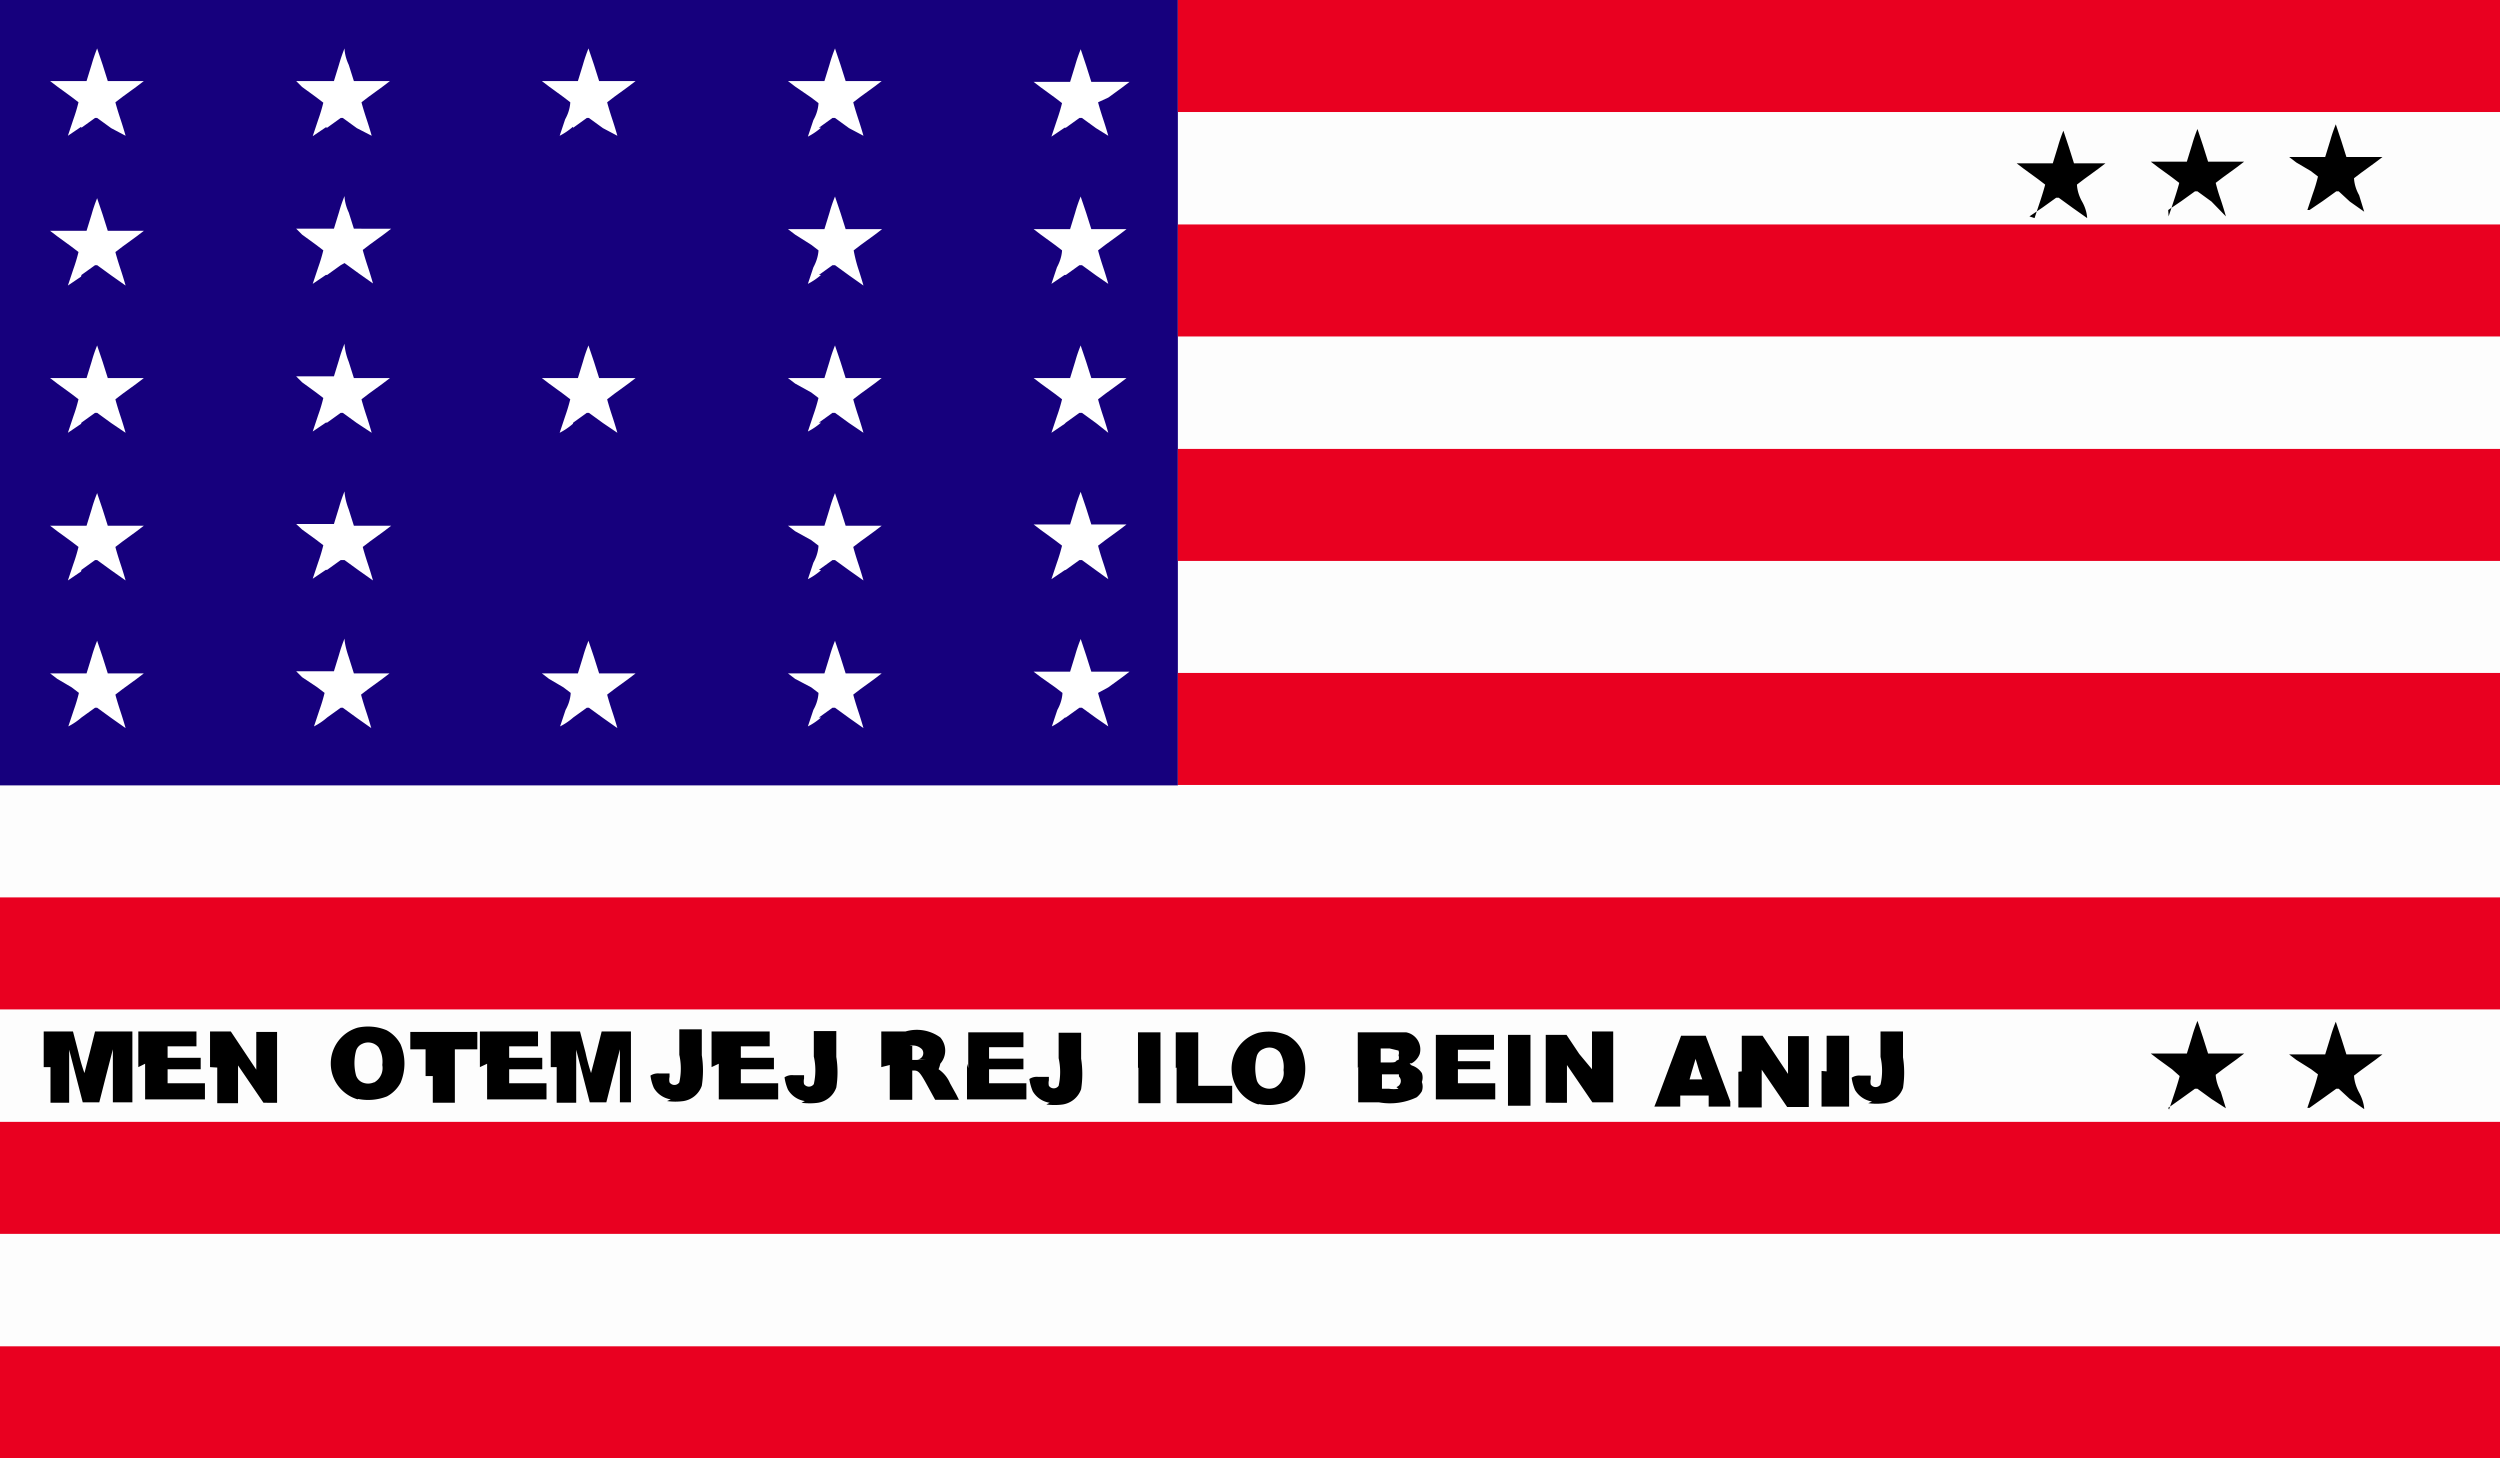 <svg xmlns="http://www.w3.org/2000/svg" xmlns:xlink="http://www.w3.org/1999/xlink" viewBox="0 0 58.92 34.37">
  <rect x="0" y="0" width="58.92" height="34.37" fill="#333333" stroke="none"/>
  <defs>
    <style>
      .a {
        fill: none;
      }

      .b {
        clip-path: url(#a);
      }

      .c {
        fill: #fdfdfd;
      }

      .d {
        clip-path: url(#b);
      }

      .e {
        fill: #16007d;
      }

      .f {
        fill: #fff;
      }

      .g {
        fill: #e90020;
      }
    </style>
    <clipPath id="a" transform="translate(-33.88 -140.8)">
      <rect class="a" x="33.88" y="140.8" width="58.92" height="34.37"/>
    </clipPath>
    <clipPath id="b" transform="translate(-33.88 -140.8)">
      <rect class="a" x="33.88" y="140.8" width="58.92" height="34.37"/>
    </clipPath>
  </defs>
  <title>Bikini_Atoll</title>
  <g class="b">
    <polygon class="c" points="0 0 0 17.18 0 34.37 32.65 34.37 58.92 34.37 58.92 0 0 0"/>
    <g class="d">
      <path d="M85,166.95l0.13-.39c0.07-.21.12-0.39,0.12-0.4L85.07,166l-0.33-.24-0.17-.13h0.85l0.12-.39a3.48,3.48,0,0,1,.13-0.38s0.06,0.18.13,0.39l0.12,0.38h0.85l-0.17.13-0.33.24-0.17.13s0,0.18.12,0.4l0.12,0.39L86,166.7l-0.33-.24-0.06,0-0.32.23-0.31.22m3.28,0,0.13-.39a4,4,0,0,0,.12-0.4L88.35,166,88,165.78l-0.17-.13h0.85l0.12-.39a3.46,3.46,0,0,1,.13-0.38s0.06,0.18.13,0.39l0.12,0.38h0.85l-0.17.13-0.33.24-0.17.13s0,0.18.12,0.4,0.12,0.39.12,0.39l-0.34-.24L89,166.46l-0.06,0-0.32.23-0.31.22m-46-.2a0.88,0.88,0,0,1,0-1.69,1.14,1.14,0,0,1,.68.06,0.81,0.81,0,0,1,.33.33,1.17,1.17,0,0,1,0,.91,0.79,0.79,0,0,1-.32.32,1.21,1.21,0,0,1-.68.06m0.38-.39a0.39,0.39,0,0,0,.19-0.41,0.65,0.65,0,0,0-.09-0.42,0.32,0.32,0,0,0-.38-0.08,0.26,0.26,0,0,0-.15.17,1.14,1.14,0,0,0,0,.57,0.27,0.27,0,0,0,.15.17,0.34,0.34,0,0,0,.27,0m7,0.4a0.56,0.56,0,0,1-.4-0.27,1.08,1.08,0,0,1-.08-0.29,0.32,0.32,0,0,1,.21-0.05l0.24,0s0,0,0,.08a0.3,0.3,0,0,0,0,.13,0.14,0.14,0,0,0,.23,0,1.51,1.51,0,0,0,0-.65v-0.6h0.53v0.61a2.33,2.33,0,0,1,0,.72,0.55,0.55,0,0,1-.43.36,1.42,1.42,0,0,1-.39,0m3.25,0a0.56,0.56,0,0,1-.4-0.27,1.14,1.14,0,0,1-.08-0.29,0.32,0.32,0,0,1,.21-0.05l0.25,0s0,0,0,.08a0.3,0.3,0,0,0,0,.13,0.14,0.14,0,0,0,.23,0,1.47,1.47,0,0,0,0-.65v-0.6h0.53v0.61a2.28,2.28,0,0,1,0,.72,0.55,0.55,0,0,1-.43.36,1.43,1.43,0,0,1-.39,0m5.85,0a0.56,0.56,0,0,1-.4-0.27,1.16,1.16,0,0,1-.08-0.29,0.32,0.32,0,0,1,.21-0.05l0.25,0s0,0,0,.08a0.3,0.3,0,0,0,0,.13,0.14,0.14,0,0,0,.23,0,1.5,1.5,0,0,0,0-.65v-0.6h0.53v0.61a2.35,2.35,0,0,1,0,.72,0.55,0.55,0,0,1-.43.36,1.43,1.43,0,0,1-.39,0m5,0a0.88,0.88,0,0,1,0-1.69,1.14,1.14,0,0,1,.68.06,0.81,0.81,0,0,1,.33.33,1.16,1.16,0,0,1,0,.91,0.78,0.78,0,0,1-.32.32,1.22,1.22,0,0,1-.68.06m0.38-.39a0.39,0.39,0,0,0,.2-0.41,0.65,0.65,0,0,0-.09-0.42,0.32,0.32,0,0,0-.38-0.08,0.26,0.26,0,0,0-.16.17,1.14,1.14,0,0,0,0,.57,0.27,0.27,0,0,0,.16.17,0.33,0.33,0,0,0,.27,0M78,166.76a0.57,0.57,0,0,1-.4-0.27,1.12,1.12,0,0,1-.08-0.29,0.32,0.32,0,0,1,.21-0.05l0.24,0s0,0,0,.08a0.3,0.3,0,0,0,0,.13,0.14,0.14,0,0,0,.23,0,1.45,1.45,0,0,0,0-.65v-0.6h0.53v0.61a2.36,2.36,0,0,1,0,.72,0.55,0.55,0,0,1-.43.36,1.43,1.43,0,0,1-.39,0m-43-.85v-0.84h0.69l0.13,0.5a4.15,4.15,0,0,0,.14.48l0.13-.5,0.12-.48H37v1.67H36.54v-1.25l-0.16.62-0.16.63H35.83l-0.16-.62-0.16-.62v1.25H35.07v-0.84Zm2.23,0v-0.84h1.37v0.35H37.83v0.27h0.78V166H37.83v0.33h0.88v0.38H37.3v-0.84Zm1.69,0v-0.84h0.49l0.3,0.45,0.3,0.45v-0.89h0.49v1.67H40.09l-0.3-.44-0.3-.44v0.89H39v-0.84Zm5.08,0.21v-0.63H43.55v-0.41h1.58v0.41H44.6v1.26H44.08v-0.63Zm1.28-.21v-0.84h1.37v0.35H45.88v0.27h0.78V166H45.88v0.33h0.88v0.38h-1.4v-0.84Zm1.67,0v-0.84h0.69l0.13,0.5a4.52,4.52,0,0,0,.13.48l0.13-.5,0.12-.48h0.69v1.67H48.49v-1.25l-0.16.62-0.16.63H47.78l-0.16-.62-0.16-.62v1.25H47v-0.84Zm3.79,0v-0.84h1.37v0.35H51.34v0.27h0.78V166H51.34v0.33h0.88v0.38h-1.4v-0.84Zm4,0v-0.84h0.57a0.94,0.94,0,0,1,.82.14,0.47,0.47,0,0,1,0,.62A0.65,0.65,0,0,1,56,166s0,0,0,0a0.75,0.75,0,0,1,.27.33l0.15,0.27,0.06,0.12H55.92l-0.17-.31c-0.18-.33-0.22-0.38-0.33-0.38H55.38v0.69H54.85V165.9Zm0.84-.18a0.15,0.15,0,0,0,.12-0.24,0.3,0.3,0,0,0-.29-0.08H55.38v0.33h0.12l0.2,0m1,0.19v-0.84H58v0.35H57.19v0.27H58V166H57.19v0.33h0.88v0.38h-1.4v-0.84Zm4,0v-0.84h0.53v1.67H60.71v-0.84Zm0.89,0v-0.84h0.53v1.26h0.8v0.41H61.61v-0.84Zm4.29,0v-0.84h0.53l0.61,0a0.41,0.41,0,0,1,.32.51,0.42,0.42,0,0,1-.19.22c-0.06,0-.06,0,0,0.05a0.44,0.44,0,0,1,.24.18,0.31,0.31,0,0,1,0,.21,0.33,0.33,0,0,1,0,.22,0.54,0.54,0,0,1-.12.14,1.46,1.46,0,0,1-.89.12H65.89v-0.84Zm0.91,0.45a0.15,0.15,0,0,0,.06-0.25l0-.05h-0.4v0.34h0.17a0.74,0.74,0,0,0,.22,0m0-.68a0.15,0.15,0,0,0,0-.11,0.15,0.15,0,0,0,0-.11s0,0-.21-0.05H66.42v0.33h0.17c0.16,0,.17,0,0.21-0.05m0.92,0.24v-0.84h1.37v0.35H68.24v0.27H69V166H68.24v0.33h0.88v0.38h-1.4v-0.84Zm1.7,0v-0.84h0.53v1.67H69.42v-0.84Zm0.89,0v-0.84H70.8l0.3,0.45L71.4,166v-0.89H71.9v1.67H71.41l-0.3-.44-0.3-.44v0.89H70.31v-0.84Zm2.62,0.7,0.31-.83,0.26-.69h0.58l0.27,0.72,0.31,0.83,0,0.12H74.15l0-.13,0-.13H73.48l0,0.13,0,0.13H72.87Zm1-.68-0.09-.3,0-.11,0,0.12-0.09.3-0.05.18H74Zm1,0v-0.84h0.49l0.3,0.45,0.3,0.45v-0.89h0.49v1.67H76l-0.3-.44-0.3-.44v0.89H74.85v-0.84Zm2,0v-0.84h0.53v1.67H76.81v-0.84Zm4.9-20.11,0.13-.39c0.07-.21.12-0.39,0.12-0.4l-0.17-.13-0.33-.24-0.17-.13h0.85l0.12-.39a3.5,3.5,0,0,1,.13-0.38s0.06,0.18.13,0.39l0.12,0.38H83.5l-0.17.13-0.33.24-0.17.13s0,0.19.12,0.4,0.12,0.39.12,0.39l-0.34-.24-0.33-.24-0.06,0-0.32.23-0.31.21m3.28,0,0.13-.39c0.07-.21.12-0.39,0.12-0.4l-0.17-.13-0.33-.24-0.17-.13h0.85l0.12-.39a3.5,3.5,0,0,1,.13-0.38s0.06,0.18.13,0.39l0.12,0.38h0.85l-0.17.13-0.33.24-0.17.13a4.07,4.07,0,0,0,.12.4c0.07,0.21.12,0.39,0.12,0.39L86,145.55l-0.33-.24-0.06,0-0.32.23-0.31.21m3.28,0,0.13-.39a3.76,3.76,0,0,0,.12-0.4l-0.17-.13L88,144.63l-0.17-.13h0.85l0.12-.39a3.48,3.48,0,0,1,.13-0.38s0.06,0.18.13,0.39l0.12,0.38h0.85l-0.17.13-0.33.24-0.17.13s0,0.19.12,0.4l0.12,0.39-0.34-.24L89,145.31l-0.06,0-0.32.23-0.31.21" transform="translate(-33.88 -140.8)"/>
      <polygon class="e" points="0 9.26 0 0 13.88 0 27.76 0 27.76 9.26 27.76 18.51 13.88 18.51 0 18.51 0 9.26"/>
      <path class="f" d="M35.8,157.71l0.32-.23,0.05,0,0.33,0.24,0.34,0.24s-0.05-.18-0.12-0.39-0.12-.39-0.12-0.4l0.17-.13,0.33-.24,0.17-.13H36.42l-0.12-.38c-0.07-.21-0.13-0.38-0.13-0.39a3.67,3.67,0,0,0-.13.38l-0.12.39H35.06l0.17,0.13L35.57,157l0.17,0.13a3.88,3.88,0,0,1-.12.4l-0.13.39a1.54,1.54,0,0,0,.31-0.21" transform="translate(-33.88 -140.8)"/>
      <path class="f" d="M41.59,157.71l0.32-.23,0.05,0,0.33,0.24,0.34,0.24s-0.05-.18-0.12-0.39-0.12-.39-0.12-0.4l0.17-.13,0.33-.24,0.17-.13H42.22l-0.12-.38C42,156,42,155.86,42,155.85a3.61,3.61,0,0,0-.13.38l-0.12.39H40.86L41,156.76,41.36,157l0.17,0.13a4,4,0,0,1-.12.4l-0.13.39a1.53,1.53,0,0,0,.31-0.21" transform="translate(-33.88 -140.8)"/>
      <path class="f" d="M47.39,157.71l0.32-.23,0.05,0,0.33,0.24,0.34,0.24s-0.05-.18-0.12-0.39-0.12-.39-0.12-0.4l0.17-.13,0.33-.24,0.17-.13H48l-0.12-.38c-0.07-.21-0.13-0.38-0.13-0.39a3.6,3.6,0,0,0-.13.38l-0.12.39H46.65l0.17,0.13L47.16,157l0.17,0.13s0,0.19-.12.4l-0.13.39a1.45,1.45,0,0,0,.31-0.21" transform="translate(-33.88 -140.8)"/>
      <path class="f" d="M53.18,157.71l0.32-.23,0.06,0,0.33,0.24,0.34,0.24s-0.05-.18-0.12-0.39-0.12-.39-0.12-0.4l0.17-.13,0.33-.24,0.17-.13H53.81l-0.12-.38c-0.07-.21-0.13-0.38-0.13-0.39a3.56,3.56,0,0,0-.13.38l-0.12.39H52.45l0.17,0.13L53,157l0.17,0.13s0,0.19-.12.4l-0.13.39a1.45,1.45,0,0,0,.31-0.21" transform="translate(-33.88 -140.8)"/>
      <path class="f" d="M59,157.71l0.32-.23,0.06,0,0.33,0.24L60,157.92s-0.05-.18-0.12-0.39-0.12-.39-0.12-0.4L60,157l0.33-.24,0.17-.13H59.6l-0.12-.38-0.13-.39a3.63,3.63,0,0,0-.13.38l-0.12.39H58.24l0.17,0.13L58.75,157l0.17,0.13s0,0.19-.12.4l-0.13.39a1.5,1.5,0,0,0,.31-0.21" transform="translate(-33.88 -140.8)"/>
      <path class="f" d="M35.8,154.23l0.32-.23,0.05,0,0.33,0.24,0.34,0.24s-0.05-.18-0.12-0.39-0.12-.39-0.12-0.4l0.17-.13,0.33-.24,0.17-.13H36.42l-0.12-.38c-0.07-.21-0.13-0.38-0.13-0.39a3.57,3.57,0,0,0-.13.38l-0.12.39H35.06l0.17,0.13,0.33,0.24,0.17,0.13a3.8,3.8,0,0,1-.12.4l-0.13.39,0.31-.21" transform="translate(-33.88 -140.8)"/>
      <path class="f" d="M41.59,154.23l0.32-.23L42,154l0.33,0.24,0.34,0.24s-0.05-.18-0.12-0.39-0.12-.39-0.12-0.4l0.17-.13,0.33-.24,0.17-.13H42.22l-0.12-.38C42,152.55,42,152.38,42,152.38a3.51,3.51,0,0,0-.13.38l-0.12.39H40.86L41,153.28l0.33,0.24,0.17,0.13a3.94,3.94,0,0,1-.12.4l-0.13.39,0.31-.21" transform="translate(-33.88 -140.8)"/>
      <path class="f" d="M53.18,154.23L53.5,154l0.06,0,0.33,0.24,0.34,0.24s-0.05-.18-0.12-0.39-0.12-.39-0.12-0.4l0.17-.13,0.33-.24,0.17-.13H53.81l-0.12-.38c-0.07-.21-0.13-0.38-0.13-0.39a3.46,3.46,0,0,0-.13.38l-0.12.39H52.45l0.17,0.13L53,153.53l0.17,0.13s0,0.19-.12.4l-0.13.39a1.53,1.53,0,0,0,.31-0.21" transform="translate(-33.88 -140.8)"/>
      <path class="f" d="M59,154.23l0.32-.23,0.06,0,0.33,0.24L60,154.45s-0.05-.18-0.12-0.39-0.12-.39-0.12-0.4l0.17-.13,0.33-.24,0.17-.13H59.6l-0.12-.38c-0.07-.21-0.13-0.38-0.13-0.39a3.53,3.53,0,0,0-.13.38l-0.12.39H58.24l0.17,0.13,0.33,0.24,0.17,0.13a4.08,4.08,0,0,1-.12.4l-0.13.39,0.31-.21" transform="translate(-33.88 -140.8)"/>
      <path class="f" d="M35.8,150.76l0.32-.23,0.05,0,0.33,0.24L36.84,151s-0.05-.18-0.12-0.39-0.12-.39-0.12-0.4l0.17-.13,0.33-.24,0.17-.13H36.42l-0.12-.38c-0.07-.21-0.13-0.38-0.13-0.39a3.39,3.39,0,0,0-.13.38l-0.12.39H35.06l0.17,0.13,0.33,0.24,0.17,0.13a3.6,3.6,0,0,1-.12.4l-0.13.39,0.31-.21" transform="translate(-33.88 -140.8)"/>
      <path class="f" d="M41.59,150.76l0.32-.23,0.05,0,0.33,0.24L42.64,151s-0.05-.18-0.12-0.39-0.12-.39-0.12-0.4l0.17-.13,0.33-.24,0.17-.13H42.22l-0.12-.38C42,149.08,42,148.9,42,148.9a3.34,3.34,0,0,0-.13.38l-0.12.39H40.86L41,149.81l0.33,0.24,0.17,0.13a3.72,3.72,0,0,1-.12.4l-0.13.39,0.31-.21" transform="translate(-33.88 -140.8)"/>
      <path class="f" d="M47.39,150.76l0.32-.23,0.05,0,0.33,0.24L48.43,151s-0.05-.18-0.12-0.39-0.12-.39-0.12-0.4l0.17-.13,0.33-.24,0.17-.13H48l-0.12-.38c-0.07-.21-0.13-0.38-0.13-0.39a3.33,3.33,0,0,0-.13.38l-0.12.39H46.65l0.17,0.13,0.33,0.24,0.17,0.13a4.15,4.15,0,0,1-.12.4l-0.13.39a1.52,1.52,0,0,0,.31-0.21" transform="translate(-33.88 -140.8)"/>
      <path class="f" d="M53.18,150.76l0.32-.23,0.06,0,0.33,0.24L54.23,151s-0.05-.18-0.12-0.39-0.12-.39-0.12-0.4l0.17-.13,0.33-.24,0.17-.13H53.81l-0.12-.38c-0.07-.21-0.13-0.38-0.13-0.39a3.29,3.29,0,0,0-.13.38l-0.12.39H52.45l0.17,0.13L53,150.05l0.17,0.13a4.16,4.16,0,0,1-.12.4l-0.13.39a1.52,1.52,0,0,0,.31-0.21" transform="translate(-33.88 -140.8)"/>
      <path class="f" d="M59,150.76l0.32-.23,0.06,0,0.33,0.24L60,151s-0.05-.18-0.12-0.39-0.12-.39-0.12-0.4l0.17-.13,0.33-.24,0.17-.13H59.6l-0.12-.38c-0.07-.21-0.13-0.38-0.13-0.39a3.36,3.36,0,0,0-.13.38l-0.12.39H58.24l0.17,0.13,0.33,0.24,0.17,0.13a3.85,3.85,0,0,1-.12.4l-0.13.39,0.31-.21" transform="translate(-33.88 -140.8)"/>
      <path class="f" d="M35.8,147.28l0.32-.23,0.05,0,0.33,0.24,0.34,0.24s-0.05-.18-0.12-0.39-0.12-.39-0.12-0.4l0.17-.13,0.33-.24,0.17-.13H36.42l-0.12-.38c-0.07-.21-0.13-0.38-0.13-0.39a3.42,3.42,0,0,0-.13.38l-0.12.39H35.06l0.17,0.13,0.33,0.24,0.17,0.13a3.89,3.89,0,0,1-.12.4l-0.13.39,0.31-.21" transform="translate(-33.88 -140.8)"/>
      <path class="f" d="M41.59,147.28l0.32-.23L42,147l0.33,0.24,0.34,0.24s-0.05-.18-0.12-0.39-0.12-.39-0.12-0.4l0.17-.13,0.33-.24,0.17-.13H42.22l-0.12-.38C42,145.6,42,145.43,42,145.42a3.37,3.37,0,0,0-.13.38l-0.12.39H40.86L41,146.33l0.33,0.24,0.17,0.13a4,4,0,0,1-.12.4l-0.13.39,0.31-.21" transform="translate(-33.88 -140.8)"/>
      <path class="f" d="M53.18,147.28l0.32-.23,0.06,0,0.33,0.24,0.34,0.24s-0.05-.18-0.12-0.39S54,146.71,54,146.7l0.17-.13,0.33-.24,0.17-.13H53.81l-0.12-.38c-0.07-.21-0.13-0.38-0.13-0.39a3.32,3.32,0,0,0-.13.38l-0.12.39H52.45l0.17,0.13L53,146.57l0.17,0.13s0,0.18-.12.4l-0.13.39a1.52,1.52,0,0,0,.31-0.21" transform="translate(-33.88 -140.8)"/>
      <path class="f" d="M59,147.28l0.32-.23,0.06,0,0.33,0.24L60,147.49s-0.05-.18-0.12-0.39-0.12-.39-0.12-0.4l0.17-.13,0.33-.24,0.17-.13H59.6l-0.12-.38c-0.07-.21-0.13-0.38-0.13-0.39a3.39,3.39,0,0,0-.13.38l-0.12.39H58.24l0.17,0.13,0.33,0.24,0.17,0.13s0,0.18-.12.4l-0.13.39,0.31-.21" transform="translate(-33.88 -140.8)"/>
      <path class="f" d="M35.8,143.81l0.32-.23,0.05,0,0.33,0.24L36.84,144s-0.05-.18-0.12-0.39-0.12-.39-0.12-0.4l0.17-.13,0.33-.24,0.17-.13H36.42l-0.12-.38c-0.07-.21-0.13-0.38-0.13-0.39a3.79,3.79,0,0,0-.13.38l-0.12.39H35.06l0.17,0.13,0.33,0.24,0.17,0.13a3.78,3.78,0,0,1-.12.4l-0.13.39,0.31-.21" transform="translate(-33.88 -140.8)"/>
      <path class="f" d="M41.59,143.81l0.32-.23,0.05,0,0.33,0.24L42.64,144s-0.05-.18-0.12-0.39-0.12-.39-0.12-0.4l0.17-.13,0.33-.24,0.17-.13H42.22l-0.12-.38C42,142.12,42,141.95,42,141.94a3.72,3.72,0,0,0-.13.38l-0.12.39H40.86L41,142.85l0.33,0.24,0.17,0.13a3.92,3.92,0,0,1-.12.4l-0.13.39,0.31-.21" transform="translate(-33.88 -140.8)"/>
      <path class="f" d="M47.39,143.81l0.32-.23,0.05,0,0.33,0.24L48.43,144s-0.05-.18-0.12-0.39-0.12-.39-0.12-0.4l0.17-.13,0.33-.24,0.17-.13H48l-0.12-.38c-0.07-.21-0.13-0.38-0.13-0.39a3.72,3.72,0,0,0-.13.38l-0.12.39H46.65l0.17,0.13,0.33,0.24,0.17,0.13s0,0.19-.12.4l-0.13.39a1.53,1.53,0,0,0,.31-0.21" transform="translate(-33.88 -140.8)"/>
      <path class="f" d="M53.18,143.81l0.32-.23,0.06,0,0.33,0.24L54.23,144s-0.05-.18-0.12-0.39-0.12-.39-0.12-0.4l0.17-.13,0.33-.24,0.17-.13H53.81l-0.12-.38c-0.07-.21-0.13-0.38-0.13-0.39a3.67,3.67,0,0,0-.13.38l-0.12.39H52.45l0.17,0.13L53,143.1l0.17,0.13s0,0.19-.12.4l-0.13.39a1.53,1.53,0,0,0,.31-0.21" transform="translate(-33.88 -140.8)"/>
      <path class="f" d="M59,143.81l0.32-.23,0.06,0,0.33,0.24L60,144s-0.05-.18-0.12-0.39-0.12-.39-0.12-0.4L60,143.1l0.33-.24,0.17-.13H59.6l-0.12-.38-0.13-.39a3.75,3.75,0,0,0-.13.38l-0.12.39H58.24l0.17,0.13,0.33,0.24,0.17,0.13a4.06,4.06,0,0,1-.12.4l-0.13.39,0.31-.21" transform="translate(-33.88 -140.8)"/>
      <rect class="g" y="31.73" width="58.92" height="2.64"/>
      <rect class="g" y="26.44" width="58.92" height="2.64"/>
      <rect class="g" y="21.15" width="58.92" height="2.64"/>
      <rect class="g" x="27.76" y="15.86" width="31.17" height="2.64"/>
      <rect class="g" x="27.76" y="10.58" width="31.17" height="2.64"/>
      <rect class="g" x="27.76" y="5.29" width="31.17" height="2.64"/>
      <rect class="g" x="27.76" width="31.17" height="2.64"/>
    </g>
  </g>
</svg>
